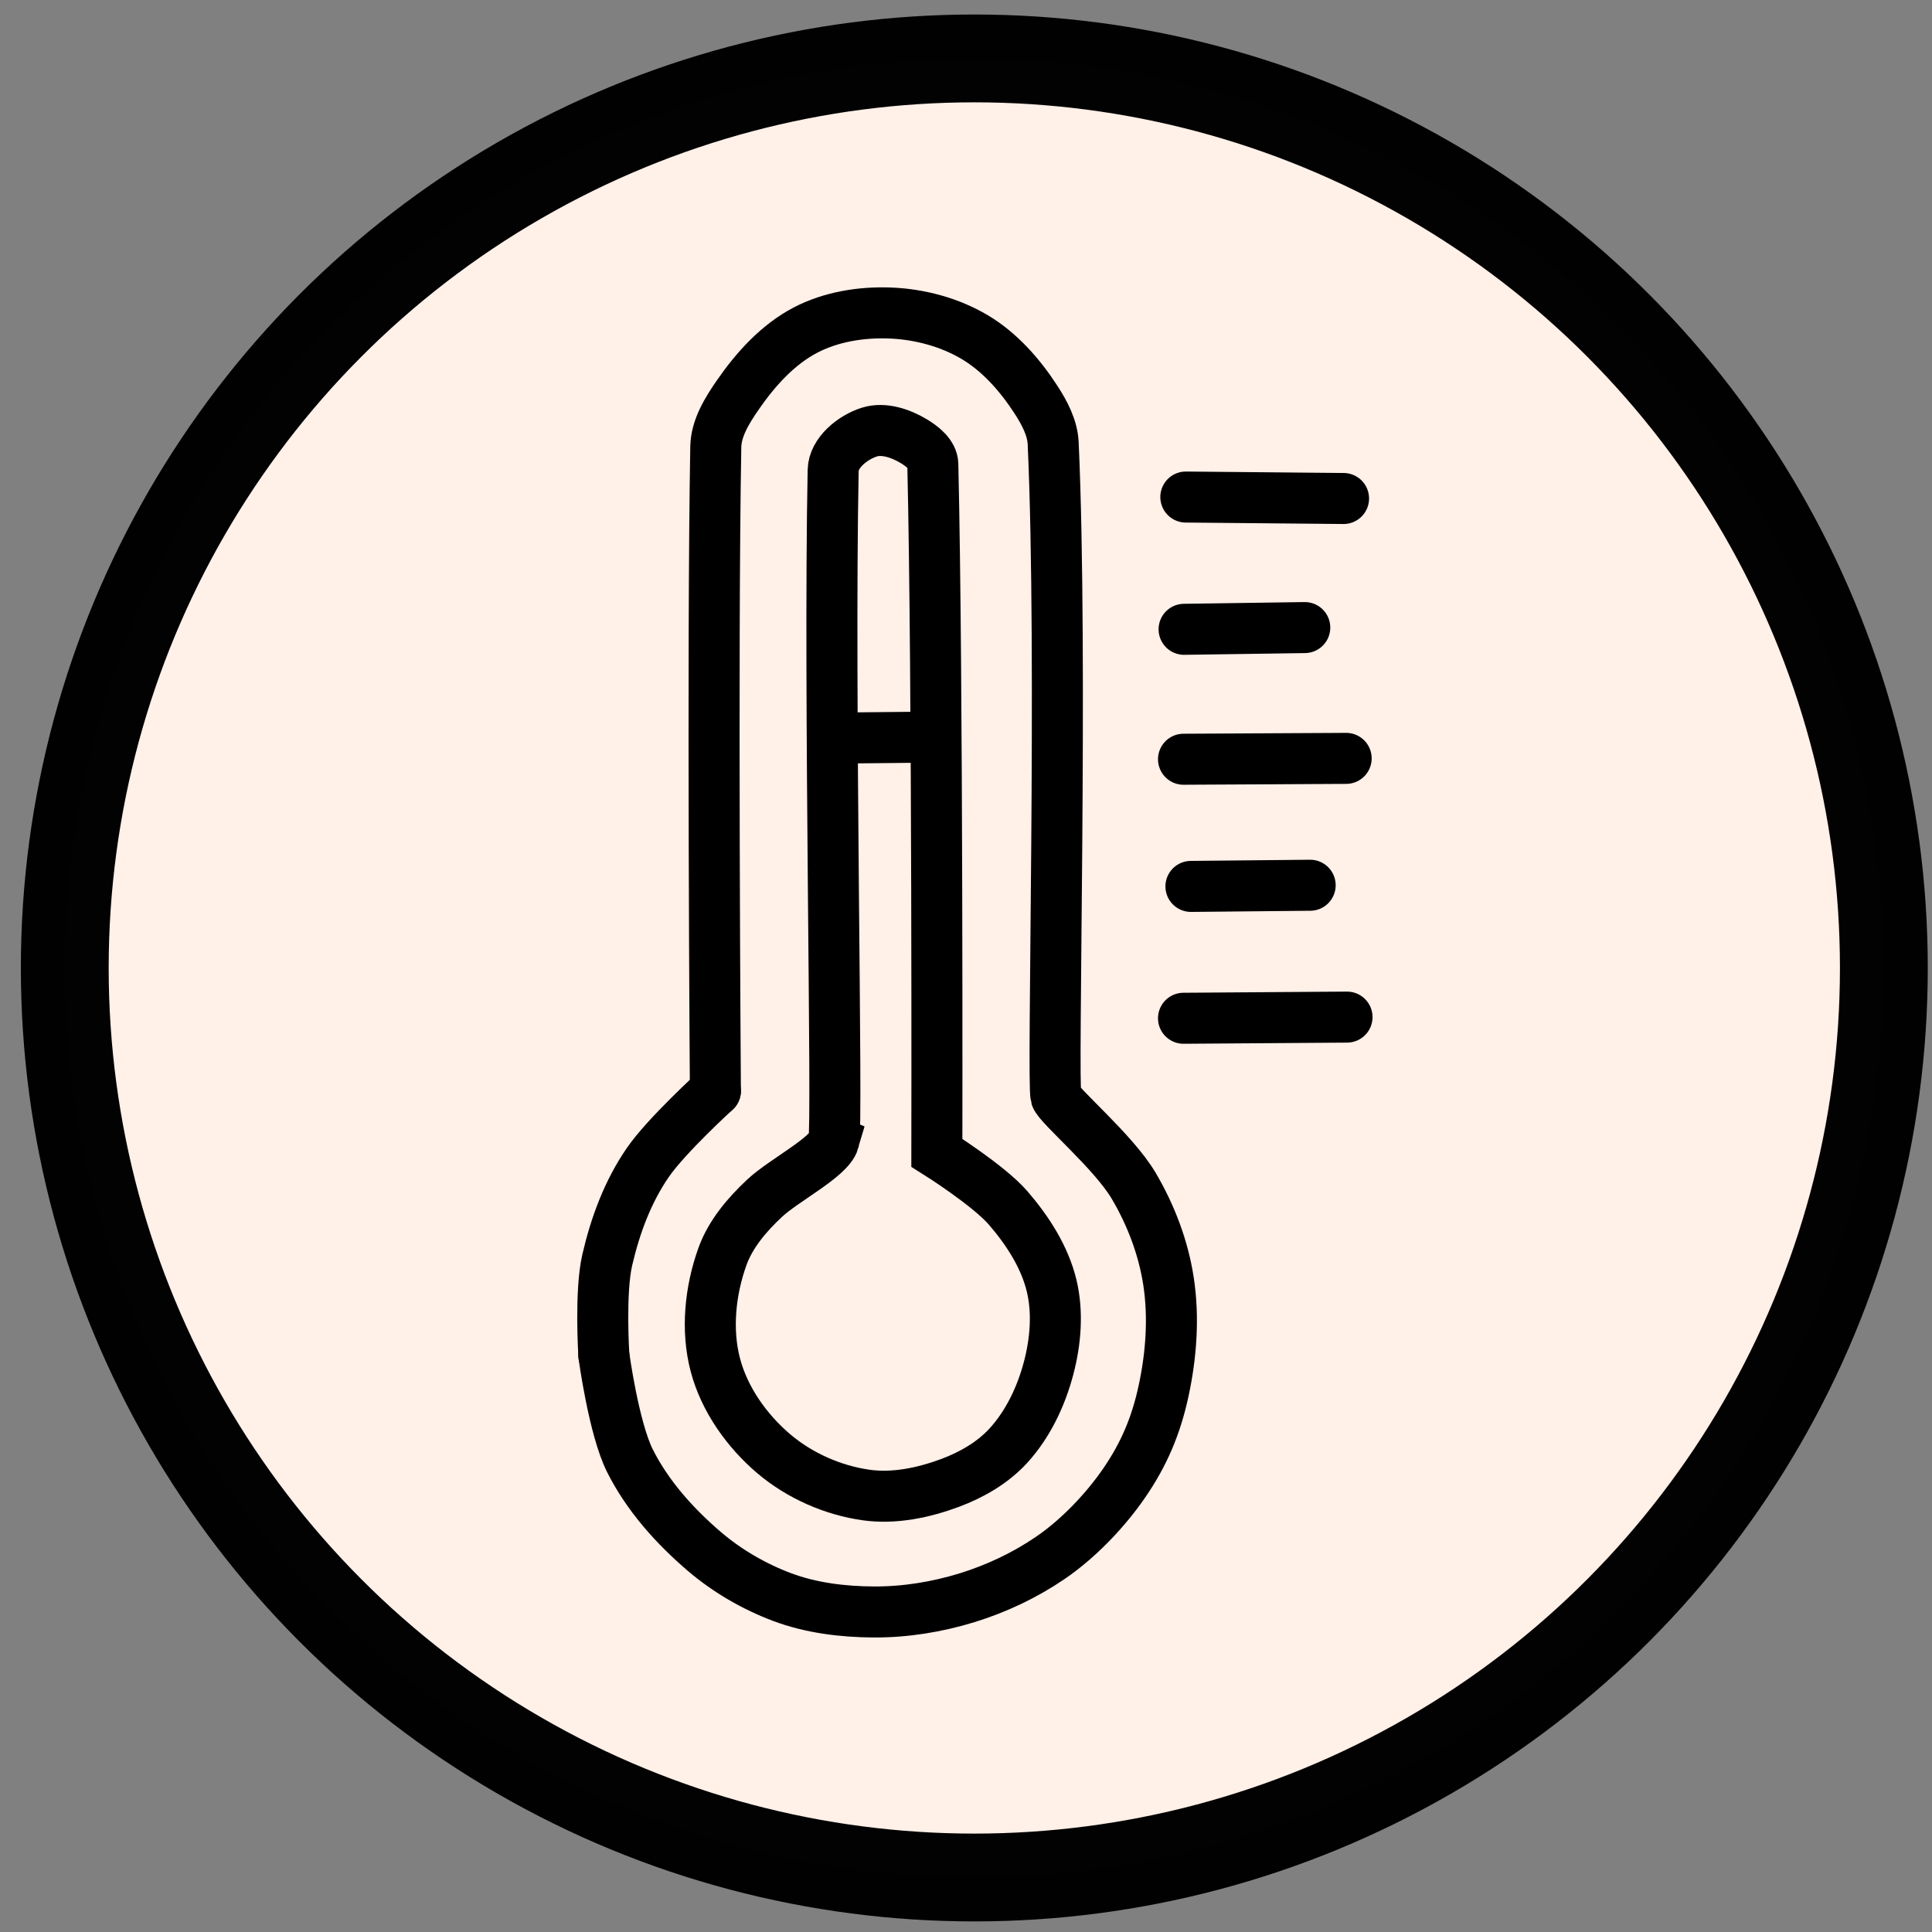 <?xml version="1.0" encoding="UTF-8" standalone="no"?>
<!-- Created with Inkscape (http://www.inkscape.org/) -->

<svg
   xmlns:dc="http://purl.org/dc/elements/1.1/"
   xmlns:cc="http://creativecommons.org/ns#"
   xmlns:rdf="http://www.w3.org/1999/02/22-rdf-syntax-ns#"
   xmlns:svg="http://www.w3.org/2000/svg"
   xmlns="http://www.w3.org/2000/svg"
   xmlns:sodipodi="http://sodipodi.sourceforge.net/DTD/sodipodi-0.dtd"
   xmlns:inkscape="http://www.inkscape.org/namespaces/inkscape"
   width="100"
   height="100"
   viewBox="0 0 26.458 26.458"
   version="1.1"
   id="svg8"
   inkscape:version="0.92.4 (5da689c313, 2019-01-14)"
   sodipodi:docname="Teplota_1.svg">
  <rect x="0" y="0" width="26.458" height="26.458" fill="#808080" stroke="none"/>
  <defs
     id="defs2" />
  <sodipodi:namedview
     id="base"
     pagecolor="#ffffff"
     bordercolor="#666666"
     borderopacity="1.0"
     inkscape:pageopacity="0.0"
     inkscape:pageshadow="2"
     inkscape:zoom="5.6"
     inkscape:cx="51.996096"
     inkscape:cy="43.062612"
     inkscape:document-units="mm"
     inkscape:current-layer="layer1"
     showgrid="false"
     units="px"
     inkscape:window-width="1920"
     inkscape:window-height="986"
     inkscape:window-x="-11"
     inkscape:window-y="-11"
     inkscape:window-maximized="1" />
  <g
     inkscape:label="Vrstva 1"
     inkscape:groupmode="layer"
     id="layer1"
     transform="translate(0,-270.542)">
    <circle
       style="opacity:1;fill:#ffffff;fill-opacity:1;stroke:#000000;stroke-width:0.207;stroke-linecap:round;stroke-linejoin:round;stroke-miterlimit:4;stroke-dasharray:none;stroke-dashoffset:0;stroke-opacity:0.99;paint-order:normal"
       id="circle1109-4"
       cx="7.596"
       cy="308.252"
       r="0" />
    <circle
       style="opacity:1;fill:#130d0d;fill-opacity:1;stroke:#000000;stroke-width:0.207;stroke-linecap:round;stroke-linejoin:round;stroke-miterlimit:4;stroke-dasharray:none;stroke-dashoffset:0;stroke-opacity:0.99;paint-order:normal"
       id="circle1109-4-1"
       cx="7.596"
       cy="308.252"
       r="0" />
    <g
       transform="translate(-97.445,152.836)"
       id="g1076-5">
      <g
         id="g921"
         transform="matrix(0.191,0,0,0.191,59.899,118.961)"
         style="fill:#fff0e8;fill-opacity:1">
        <g
           transform="matrix(0.931,0,0,0.931,19.6,2.387)"
           style="fill:#fff0e8;fill-opacity:1;stroke-width:3.947;stroke-miterlimit:4;stroke-dasharray:none"
           id="g917">
          <path
             sodipodi:nodetypes="cssccc"
             inkscape:connector-curvature="0"
             id="path897"
             d="m 237.743,95.194 c 0,0 -0.312,-4.894 0.262,-7.366 0.621,-2.677 1.581,-5.281 3.139,-7.545 1.432,-2.081 5.229,-5.541 5.229,-5.541 v 0 0"
             style="fill:#fff0e8;fill-opacity:1;stroke:#000000;stroke-width:3.947;stroke-linecap:round;stroke-linejoin:miter;stroke-miterlimit:4;stroke-dasharray:none;stroke-opacity:1" />
          <path
             sodipodi:nodetypes="ssssscsssssssssss"
             inkscape:connector-curvature="0"
             id="path899"
             d="m 255.533,78.62 c 0.319,-1.106 -0.393,-34.473 -0.048,-51.892 0.027,-1.359 1.508,-2.551 2.804,-2.959 1.112,-0.35 2.427,0.1 3.427,0.701 0.664,0.399 1.462,1.017 1.48,1.791 0.386,16.637 0.312,53.271 0.312,53.271 0,0 4.009,2.516 5.53,4.283 1.493,1.736 2.813,3.771 3.349,5.997 0.499,2.071 0.31,4.327 -0.234,6.386 -0.574,2.178 -1.595,4.335 -3.115,5.997 -1.206,1.318 -2.843,2.26 -4.517,2.882 -2.041,0.758 -4.308,1.234 -6.464,0.935 -2.59,-0.359 -5.171,-1.501 -7.165,-3.193 -2.086,-1.77 -3.816,-4.209 -4.517,-6.854 -0.72,-2.716 -0.407,-5.768 0.545,-8.411 0.63,-1.749 1.912,-3.249 3.271,-4.517 1.488,-1.389 4.982,-3.16 5.344,-4.416 z"
             style="fill:#fff0e8;fill-opacity:1;stroke:#000000;stroke-width:3.947;stroke-linecap:butt;stroke-linejoin:miter;stroke-miterlimit:4;stroke-dasharray:none;stroke-opacity:1" />
          <path
             inkscape:connector-curvature="0"
             id="path901"
             d="m 255.407,47.445 7.788,-0.078"
             style="fill:#fff0e8;fill-opacity:1;stroke:#000000;stroke-width:3.947;stroke-linecap:butt;stroke-linejoin:miter;stroke-miterlimit:4;stroke-dasharray:none;stroke-opacity:1" />
          <g
             style="fill:#fff0e8;fill-opacity:1;stroke-width:3.947;stroke-miterlimit:4;stroke-dasharray:none"
             id="g915">
            <path
               style="fill:#fff0e8;fill-opacity:1;stroke:#000000;stroke-width:3.947;stroke-linecap:round;stroke-linejoin:miter;stroke-miterlimit:4;stroke-dasharray:none;stroke-opacity:1"
               d="m 246.373,74.742 c 0,0 -0.25,-34.257 0.031,-49.832 0.026,-1.456 0.88,-2.822 1.707,-4.02 1.372,-1.987 3.091,-3.893 5.232,-5.011 1.975,-1.032 4.327,-1.41 6.553,-1.322 2.27,0.09 4.602,0.709 6.553,1.872 1.94,1.157 3.509,2.95 4.736,4.846 0.654,1.01 1.267,2.157 1.322,3.359 0.762,16.628 -0.096,49.519 0.22,50.555 0.215,0.704 4.454,4.263 6.003,6.884 1.333,2.255 2.3,4.791 2.698,7.379 0.433,2.815 0.218,5.752 -0.386,8.536 -0.574,2.648 -1.496,4.842 -3.029,7.077 -1.476,2.153 -3.57,4.338 -5.727,5.809 -1.967,1.342 -4.168,2.383 -6.443,3.084 -2.325,0.716 -4.782,1.113 -7.214,1.101 -2.399,-0.012 -4.858,-0.313 -7.104,-1.156 -2.146,-0.806 -4.239,-2.017 -6.003,-3.525 -2.302,-1.968 -4.405,-4.316 -5.762,-7.023 -1.256,-2.506 -2.017,-8.163 -2.017,-8.163"
               id="path903"
               inkscape:connector-curvature="0"
               sodipodi:nodetypes="cssssssssssssssssaac" />
            <path
               style="fill:#fff0e8;fill-opacity:1;stroke:#000000;stroke-width:3.947;stroke-linecap:round;stroke-linejoin:miter;stroke-miterlimit:4;stroke-dasharray:none;stroke-opacity:1"
               d="m 282.771,28.796 12.203,0.112"
               id="path905"
               inkscape:connector-curvature="0" />
            <path
               style="fill:#fff0e8;fill-opacity:1;stroke:#000000;stroke-width:3.947;stroke-linecap:round;stroke-linejoin:miter;stroke-miterlimit:4;stroke-dasharray:none;stroke-opacity:1"
               d="m 282.637,39.029 9.337,-0.134"
               id="path907"
               inkscape:connector-curvature="0" />
            <path
               style="fill:#fff0e8;fill-opacity:1;stroke:#000000;stroke-width:3.947;stroke-linecap:round;stroke-linejoin:miter;stroke-miterlimit:4;stroke-dasharray:none;stroke-opacity:1"
               d="M 282.592,49.082 295.176,49.015"
               id="path909"
               inkscape:connector-curvature="0" />
            <path
               style="fill:#fff0e8;fill-opacity:1;stroke:#000000;stroke-width:3.947;stroke-linecap:round;stroke-linejoin:miter;stroke-miterlimit:4;stroke-dasharray:none;stroke-opacity:1"
               d="m 283.166,58.921 9.225,-0.09"
               id="path911-9"
               inkscape:connector-curvature="0" />
            <path
               style="fill:#fff0e8;fill-opacity:1;stroke:#000000;stroke-width:3.947;stroke-linecap:round;stroke-linejoin:miter;stroke-miterlimit:4;stroke-dasharray:none;stroke-opacity:1"
               d="m 282.592,69.123 12.651,-0.09"
               id="path913-8"
               inkscape:connector-curvature="0" />
          </g>
        </g>
        <circle
           r="65.214"
           cy="62.832"
           cx="266.434"
           id="circle919"
           style="opacity:1;fill:#fff0e8;fill-opacity:1;stroke:#000000;stroke-width:6.297;stroke-linecap:round;stroke-linejoin:round;stroke-miterlimit:4;stroke-dasharray:none;stroke-dashoffset:0;stroke-opacity:0.99;paint-order:normal" />
      </g>
      <g
         transform="matrix(0.177,0,0,0.177,63.634,119.416)"
         style="stroke-width:3.947;stroke-miterlimit:4;stroke-dasharray:none"
         id="g969-7">
        <path
           sodipodi:nodetypes="cssccc"
           inkscape:connector-curvature="0"
           id="path949-7"
           d="m 237.743,95.194 c 0,0 -0.312,-4.894 0.262,-7.366 0.621,-2.677 1.581,-5.281 3.139,-7.545 1.432,-2.081 5.229,-5.541 5.229,-5.541 v 0 0"
           style="fill:none;stroke:#000000;stroke-width:3.947;stroke-linecap:round;stroke-linejoin:miter;stroke-miterlimit:4;stroke-dasharray:none;stroke-opacity:1" />
        <path
           sodipodi:nodetypes="ssssscsssssssssss"
           inkscape:connector-curvature="0"
           id="path951-5"
           d="m 255.533,78.62 c 0.319,-1.106 -0.393,-34.473 -0.048,-51.892 0.027,-1.359 1.508,-2.551 2.804,-2.959 1.112,-0.35 2.427,0.1 3.427,0.701 0.664,0.399 1.462,1.017 1.48,1.791 0.386,16.637 0.312,53.271 0.312,53.271 0,0 4.009,2.516 5.53,4.283 1.493,1.736 2.813,3.771 3.349,5.997 0.499,2.071 0.31,4.327 -0.234,6.386 -0.574,2.178 -1.595,4.335 -3.115,5.997 -1.206,1.318 -2.843,2.26 -4.517,2.882 -2.041,0.758 -4.308,1.234 -6.464,0.935 -2.59,-0.359 -5.171,-1.501 -7.165,-3.193 -2.086,-1.77 -3.816,-4.209 -4.517,-6.854 -0.72,-2.716 -0.407,-5.768 0.545,-8.411 0.63,-1.749 1.912,-3.249 3.271,-4.517 1.488,-1.389 4.982,-3.16 5.344,-4.416 z"
           style="fill:#ffd5d5;fill-opacity:0.005;stroke:#000000;stroke-width:3.947;stroke-linecap:butt;stroke-linejoin:miter;stroke-miterlimit:4;stroke-dasharray:none;stroke-opacity:1" />
        <path
           inkscape:connector-curvature="0"
           id="path953"
           d="m 255.407,47.445 7.788,-0.078"
           style="fill:none;stroke:#000000;stroke-width:3.947;stroke-linecap:butt;stroke-linejoin:miter;stroke-miterlimit:4;stroke-dasharray:none;stroke-opacity:1" />
        <g
           style="stroke-width:3.947;stroke-miterlimit:4;stroke-dasharray:none"
           id="g967">
          <path
             style="fill:none;stroke:#000000;stroke-width:3.947;stroke-linecap:round;stroke-linejoin:miter;stroke-miterlimit:4;stroke-dasharray:none;stroke-opacity:1"
             d="m 246.373,74.742 c 0,0 -0.25,-34.257 0.031,-49.832 0.026,-1.456 0.88,-2.822 1.707,-4.02 1.372,-1.987 3.091,-3.893 5.232,-5.011 1.975,-1.032 4.327,-1.41 6.553,-1.322 2.27,0.09 4.602,0.709 6.553,1.872 1.94,1.157 3.509,2.95 4.736,4.846 0.654,1.01 1.267,2.157 1.322,3.359 0.762,16.628 -0.096,49.519 0.22,50.555 0.215,0.704 4.454,4.263 6.003,6.884 1.333,2.255 2.3,4.791 2.698,7.379 0.433,2.815 0.218,5.752 -0.386,8.536 -0.574,2.648 -1.496,4.842 -3.029,7.077 -1.476,2.153 -3.57,4.338 -5.727,5.809 -1.967,1.342 -4.168,2.383 -6.443,3.084 -2.325,0.716 -4.782,1.113 -7.214,1.101 -2.399,-0.012 -4.858,-0.313 -7.104,-1.156 -2.146,-0.806 -4.239,-2.017 -6.003,-3.525 -2.302,-1.968 -4.405,-4.316 -5.762,-7.023 -1.256,-2.506 -2.017,-8.163 -2.017,-8.163"
             id="path955"
             inkscape:connector-curvature="0"
             sodipodi:nodetypes="cssssssssssssssssaac" />
          <path
             style="fill:none;stroke:#000000;stroke-width:3.947;stroke-linecap:round;stroke-linejoin:miter;stroke-miterlimit:4;stroke-dasharray:none;stroke-opacity:1"
             d="m 282.771,28.796 12.203,0.112"
             id="path957-9"
             inkscape:connector-curvature="0" />
          <path
             style="fill:none;stroke:#000000;stroke-width:3.947;stroke-linecap:round;stroke-linejoin:miter;stroke-miterlimit:4;stroke-dasharray:none;stroke-opacity:1"
             d="m 282.637,39.029 9.337,-0.134"
             id="path959-2"
             inkscape:connector-curvature="0" />
          <path
             style="fill:none;stroke:#000000;stroke-width:3.947;stroke-linecap:round;stroke-linejoin:miter;stroke-miterlimit:4;stroke-dasharray:none;stroke-opacity:1"
             d="M 282.592,49.082 295.176,49.015"
             id="path961-2"
             inkscape:connector-curvature="0" />
          <path
             style="fill:none;stroke:#000000;stroke-width:3.947;stroke-linecap:round;stroke-linejoin:miter;stroke-miterlimit:4;stroke-dasharray:none;stroke-opacity:1"
             d="m 283.166,58.921 9.225,-0.09"
             id="path963-8"
             inkscape:connector-curvature="0" />
          <path
             style="fill:none;stroke:#000000;stroke-width:3.947;stroke-linecap:round;stroke-linejoin:miter;stroke-miterlimit:4;stroke-dasharray:none;stroke-opacity:1"
             d="m 282.592,69.123 12.651,-0.09"
             id="path965-6"
             inkscape:connector-curvature="0" />
        </g>
      </g>
    </g>
  </g>
</svg>
